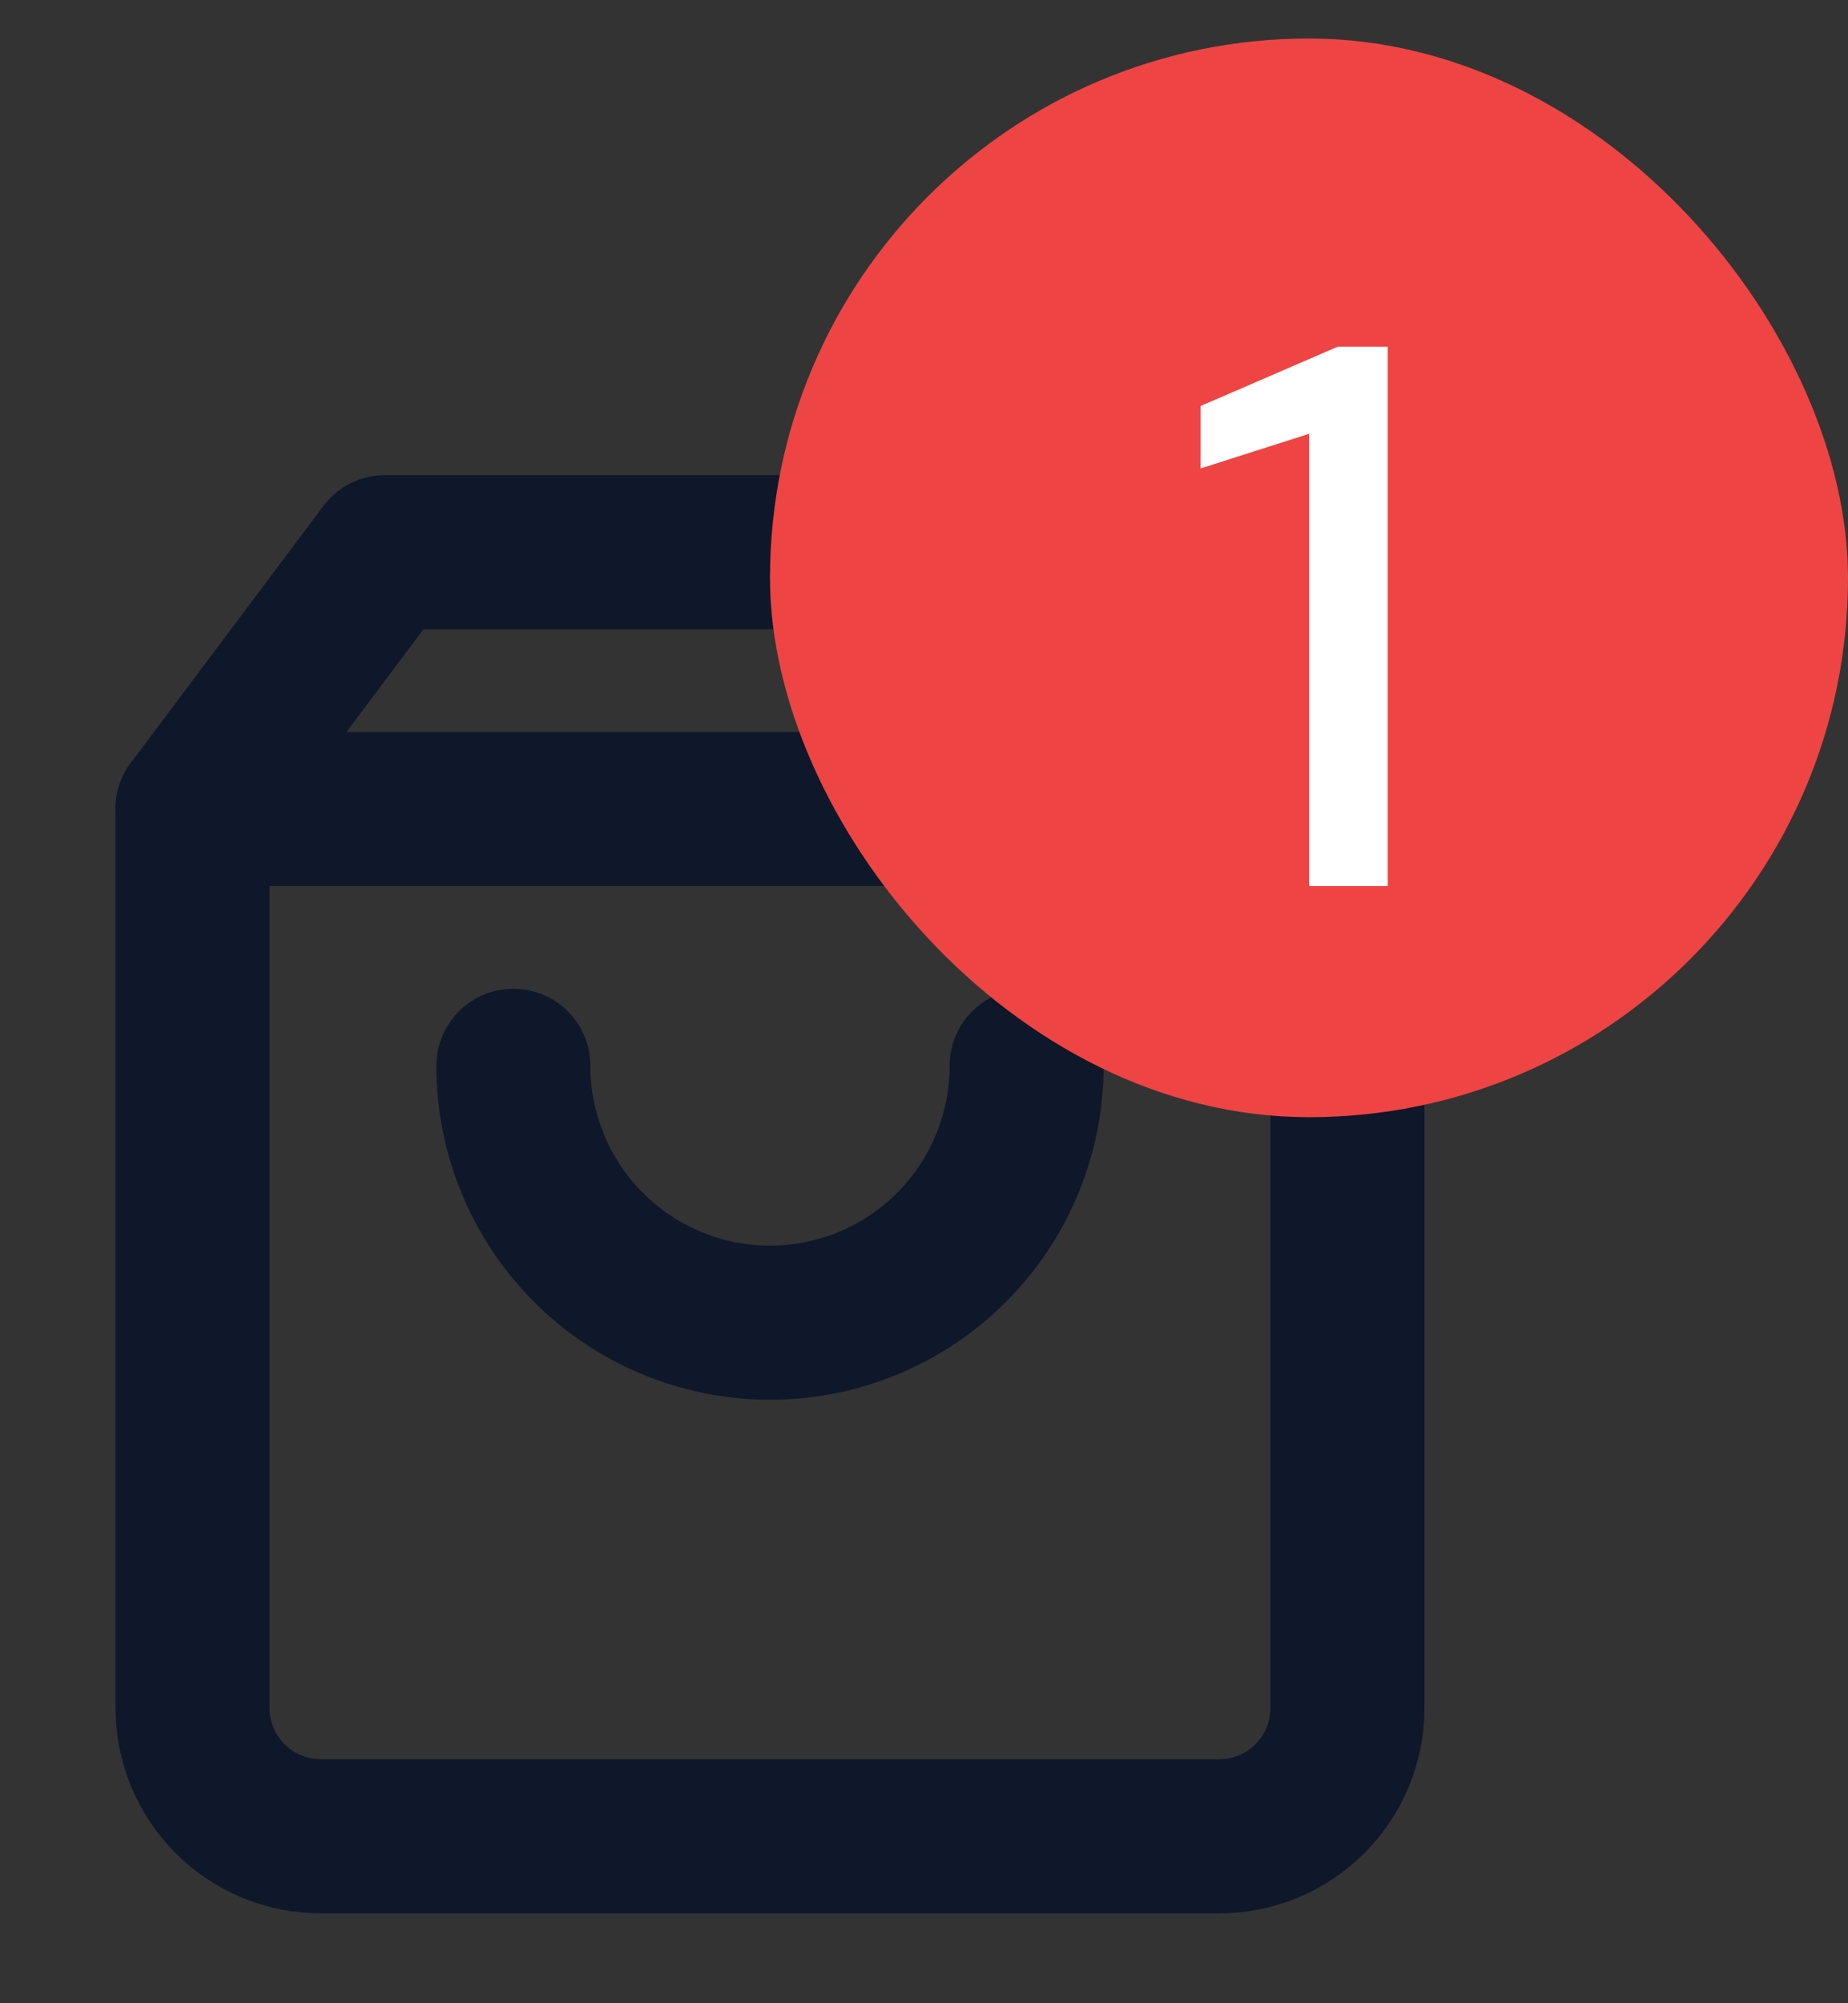 <svg width="24" height="26" viewBox="0 0 24 26" fill="none" xmlns="http://www.w3.org/2000/svg">
<rect x="0" y="0" width="24" height="26" fill="#333333" stroke="none"/>
<path d="M5 7.167L2.5 10.5V22.167C2.5 22.609 2.676 23.033 2.988 23.345C3.301 23.658 3.725 23.833 4.167 23.833H15.833C16.275 23.833 16.699 23.658 17.012 23.345C17.324 23.033 17.5 22.609 17.5 22.167V10.5L15 7.167H5Z" stroke="#0F172A" stroke-width="2" stroke-linecap="round" stroke-linejoin="round"/>
<path d="M2.5 10.5H17.5" stroke="#0F172A" stroke-width="2" stroke-linecap="round" stroke-linejoin="round"/>
<path d="M13.333 13.833C13.333 14.717 12.982 15.565 12.357 16.19C11.732 16.816 10.884 17.167 10 17.167C9.116 17.167 8.268 16.816 7.643 16.19C7.018 15.565 6.667 14.717 6.667 13.833" stroke="#0F172A" stroke-width="2" stroke-linecap="round" stroke-linejoin="round"/>
<rect x="10" y="0.5" width="14" height="14" rx="7" fill="#EF4444"/>
<path d="M17.002 11.5V5.63L15.592 6.08V5.27L17.372 4.5H18.022V11.5H17.002Z" fill="white"/>
</svg>
